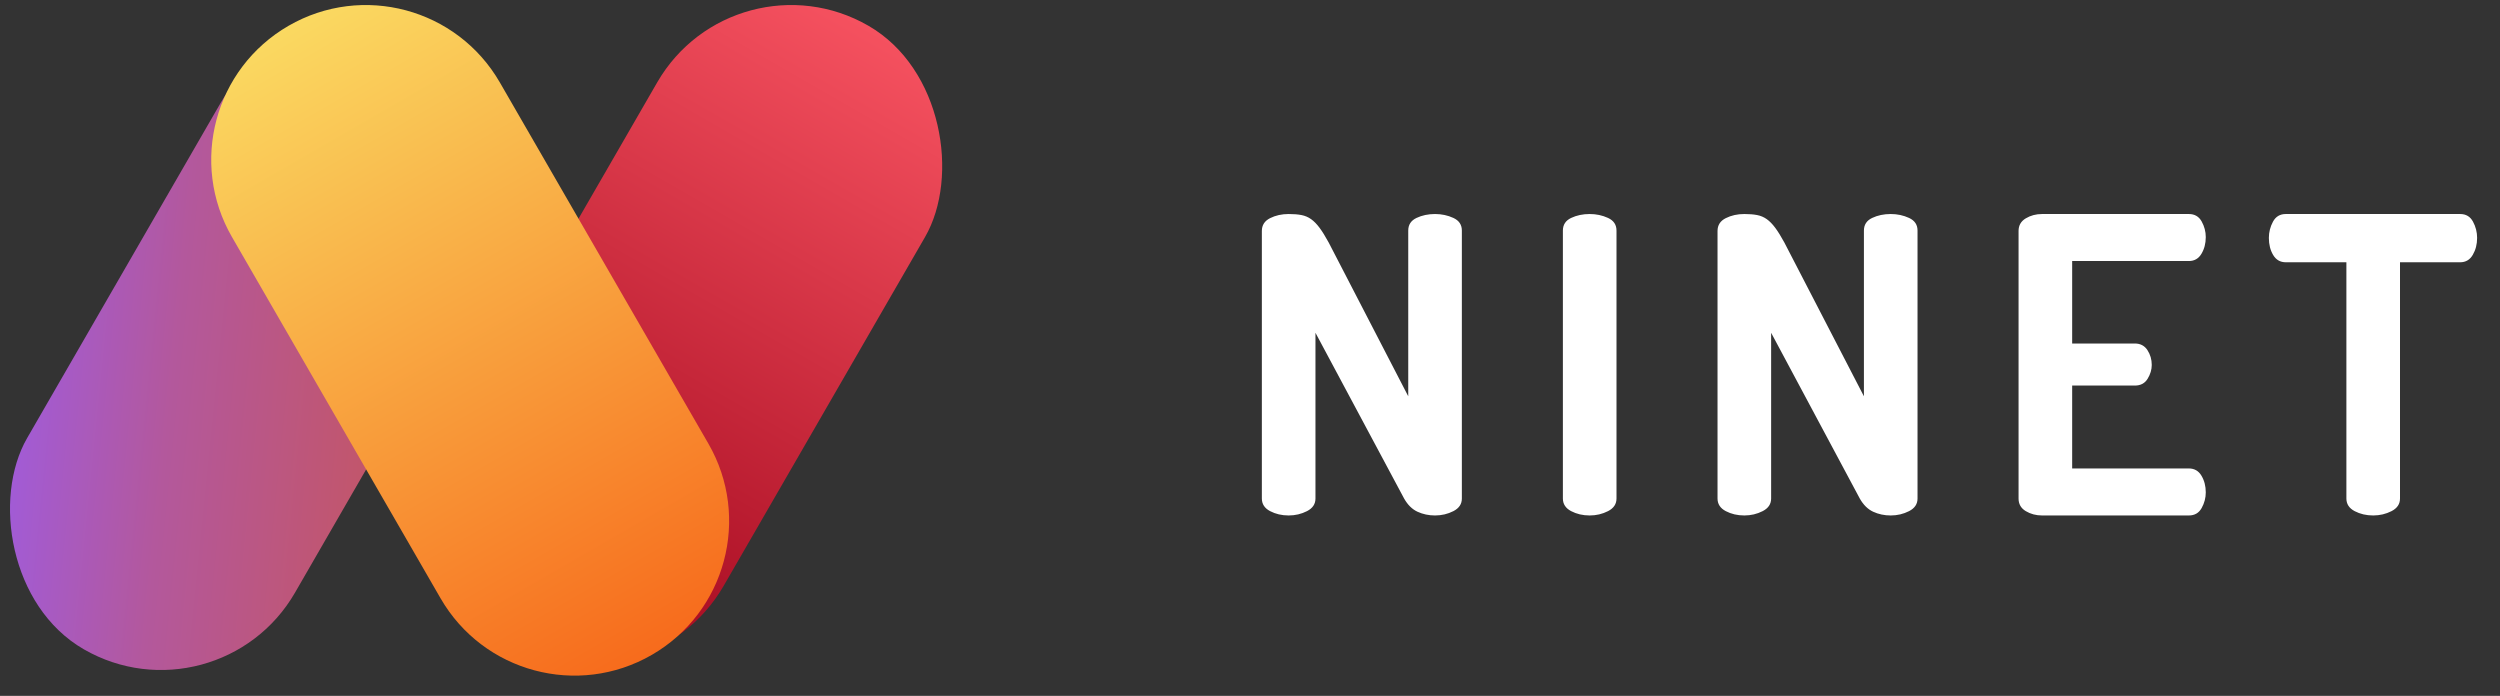 <?xml version="1.0" encoding="UTF-8"?>
<svg width="97px" height="27px" viewBox="0 0 97 27" version="1.1" xmlns="http://www.w3.org/2000/svg" xmlns:xlink="http://www.w3.org/1999/xlink">
    <rect x="0" y="0" width="97" height="27" fill="#333333" stroke="none"/>
    <!-- Generator: Sketch 52.2 (67145) - http://www.bohemiancoding.com/sketch -->
    <title>logo</title>
    <desc>Created with Sketch.</desc>
    <defs>
        <linearGradient x1="99.664%" y1="4.204%" x2="4.204%" y2="100.336%" id="linearGradient-1">
            <stop stop-color="#CD5447" offset="0%"></stop>
            <stop stop-color="#B3589C" offset="64.857%"></stop>
            <stop stop-color="#9D5CE5" offset="100%"></stop>
        </linearGradient>
        <linearGradient x1="50%" y1="0%" x2="50%" y2="100%" id="linearGradient-2">
            <stop stop-color="#F5515F" offset="0%"></stop>
            <stop stop-color="#9F041B" offset="100%"></stop>
        </linearGradient>
        <linearGradient x1="50%" y1="0%" x2="50%" y2="100%" id="linearGradient-3">
            <stop stop-color="#FAD961" offset="0%"></stop>
            <stop stop-color="#F76B1C" offset="100%"></stop>
        </linearGradient>
    </defs>
    <g id="Page-1" stroke="none" stroke-width="1" fill="none" fill-rule="evenodd">
        <g id="elements" transform="translate(-29, -16)">
            <g id="header" transform="translate(-9, 0)">
                <g id="logo" transform="translate(36, 14)">
                    <g id="Rectangle-14">
                        <rect fill="url(#linearGradient-1)" transform="translate(12, 15.5) rotate(30) translate(-12, -15.5) " x="6" y="2" width="12" height="27" rx="6"></rect>
                        <rect fill="url(#linearGradient-2)" transform="translate(28.788, 14.965) rotate(30) translate(-28.788, -14.965) " x="22.788" y="1.149" width="12" height="27.633" rx="6"></rect>
                        <path d="M20.243,1.112 L20.243,1.112 C23.556,1.112 26.243,3.798 26.243,7.112 L26.243,23.298 C26.243,26.612 23.556,29.298 20.243,29.298 L20.243,29.298 C16.929,29.298 14.243,26.612 14.243,23.298 L14.243,7.112 C14.243,3.798 16.929,1.112 20.243,1.112 Z" fill="url(#linearGradient-3)" transform="translate(20.243, 15.205) rotate(-30) translate(-20.243, -15.205) "></path>
                    </g>
                    <path d="M57.68,22 C57.435,22 57.208,21.952 57,21.856 C56.792,21.76 56.619,21.589 56.48,21.344 L53.04,14.912 L53.04,21.344 C53.04,21.557 52.931,21.72 52.712,21.832 C52.493,21.944 52.256,22 52,22 C51.733,22 51.493,21.944 51.28,21.832 C51.067,21.72 50.96,21.557 50.96,21.344 L50.96,10.96 C50.96,10.736 51.067,10.571 51.28,10.464 C51.493,10.357 51.733,10.304 52,10.304 C52.192,10.304 52.357,10.317 52.496,10.344 C52.635,10.371 52.76,10.424 52.872,10.504 C52.984,10.584 53.093,10.696 53.2,10.84 C53.307,10.984 53.424,11.173 53.552,11.408 L56.64,17.376 L56.64,10.944 C56.64,10.72 56.747,10.557 56.96,10.456 C57.173,10.355 57.413,10.304 57.68,10.304 C57.936,10.304 58.173,10.355 58.392,10.456 C58.611,10.557 58.72,10.72 58.72,10.944 L58.72,21.344 C58.72,21.557 58.611,21.72 58.392,21.832 C58.173,21.944 57.936,22 57.68,22 Z M62.64,10.944 C62.64,10.72 62.747,10.557 62.96,10.456 C63.173,10.355 63.413,10.304 63.68,10.304 C63.936,10.304 64.173,10.355 64.392,10.456 C64.611,10.557 64.72,10.72 64.72,10.944 L64.72,21.344 C64.72,21.557 64.611,21.72 64.392,21.832 C64.173,21.944 63.936,22 63.68,22 C63.413,22 63.173,21.944 62.96,21.832 C62.747,21.72 62.64,21.557 62.64,21.344 L62.64,10.944 Z M75.36,22 C75.115,22 74.888,21.952 74.68,21.856 C74.472,21.76 74.299,21.589 74.16,21.344 L70.72,14.912 L70.72,21.344 C70.72,21.557 70.611,21.72 70.392,21.832 C70.173,21.944 69.936,22 69.68,22 C69.413,22 69.173,21.944 68.96,21.832 C68.747,21.72 68.64,21.557 68.64,21.344 L68.64,10.96 C68.64,10.736 68.747,10.571 68.96,10.464 C69.173,10.357 69.413,10.304 69.68,10.304 C69.872,10.304 70.037,10.317 70.176,10.344 C70.315,10.371 70.44,10.424 70.552,10.504 C70.664,10.584 70.773,10.696 70.88,10.84 C70.987,10.984 71.104,11.173 71.232,11.408 L74.32,17.376 L74.32,10.944 C74.32,10.72 74.427,10.557 74.64,10.456 C74.853,10.355 75.093,10.304 75.36,10.304 C75.616,10.304 75.853,10.355 76.072,10.456 C76.291,10.557 76.4,10.72 76.4,10.944 L76.4,21.344 C76.4,21.557 76.291,21.72 76.072,21.832 C75.853,21.944 75.616,22 75.36,22 Z M82.4,15.328 L84.832,15.328 C85.045,15.328 85.208,15.413 85.32,15.584 C85.432,15.755 85.488,15.947 85.488,16.16 C85.488,16.341 85.435,16.52 85.328,16.696 C85.221,16.872 85.056,16.96 84.832,16.96 L82.4,16.96 L82.4,20.176 L86.928,20.176 C87.141,20.176 87.304,20.269 87.416,20.456 C87.528,20.643 87.584,20.859 87.584,21.104 C87.584,21.317 87.531,21.52 87.424,21.712 C87.317,21.904 87.152,22 86.928,22 L81.232,22 C80.997,22 80.787,21.944 80.6,21.832 C80.413,21.72 80.32,21.557 80.32,21.344 L80.32,10.96 C80.32,10.747 80.413,10.584 80.6,10.472 C80.787,10.36 80.997,10.304 81.232,10.304 L86.928,10.304 C87.152,10.304 87.317,10.4 87.424,10.592 C87.531,10.784 87.584,10.987 87.584,11.2 C87.584,11.445 87.528,11.661 87.416,11.848 C87.304,12.035 87.141,12.128 86.928,12.128 L82.4,12.128 L82.4,15.328 Z M97.456,10.304 C97.68,10.304 97.845,10.403 97.952,10.6 C98.059,10.797 98.112,11.008 98.112,11.232 C98.112,11.477 98.056,11.696 97.944,11.888 C97.832,12.08 97.669,12.176 97.456,12.176 L95.12,12.176 L95.12,21.344 C95.12,21.557 95.011,21.72 94.792,21.832 C94.573,21.944 94.336,22 94.08,22 C93.813,22 93.573,21.944 93.36,21.832 C93.147,21.72 93.04,21.557 93.04,21.344 L93.04,12.176 L90.688,12.176 C90.475,12.176 90.312,12.083 90.2,11.896 C90.088,11.709 90.032,11.488 90.032,11.232 C90.032,11.008 90.085,10.797 90.192,10.6 C90.299,10.403 90.464,10.304 90.688,10.304 L97.456,10.304 Z" id="ninet" fill="#fff"></path>
                </g>
            </g>
        </g>
    </g>
</svg>